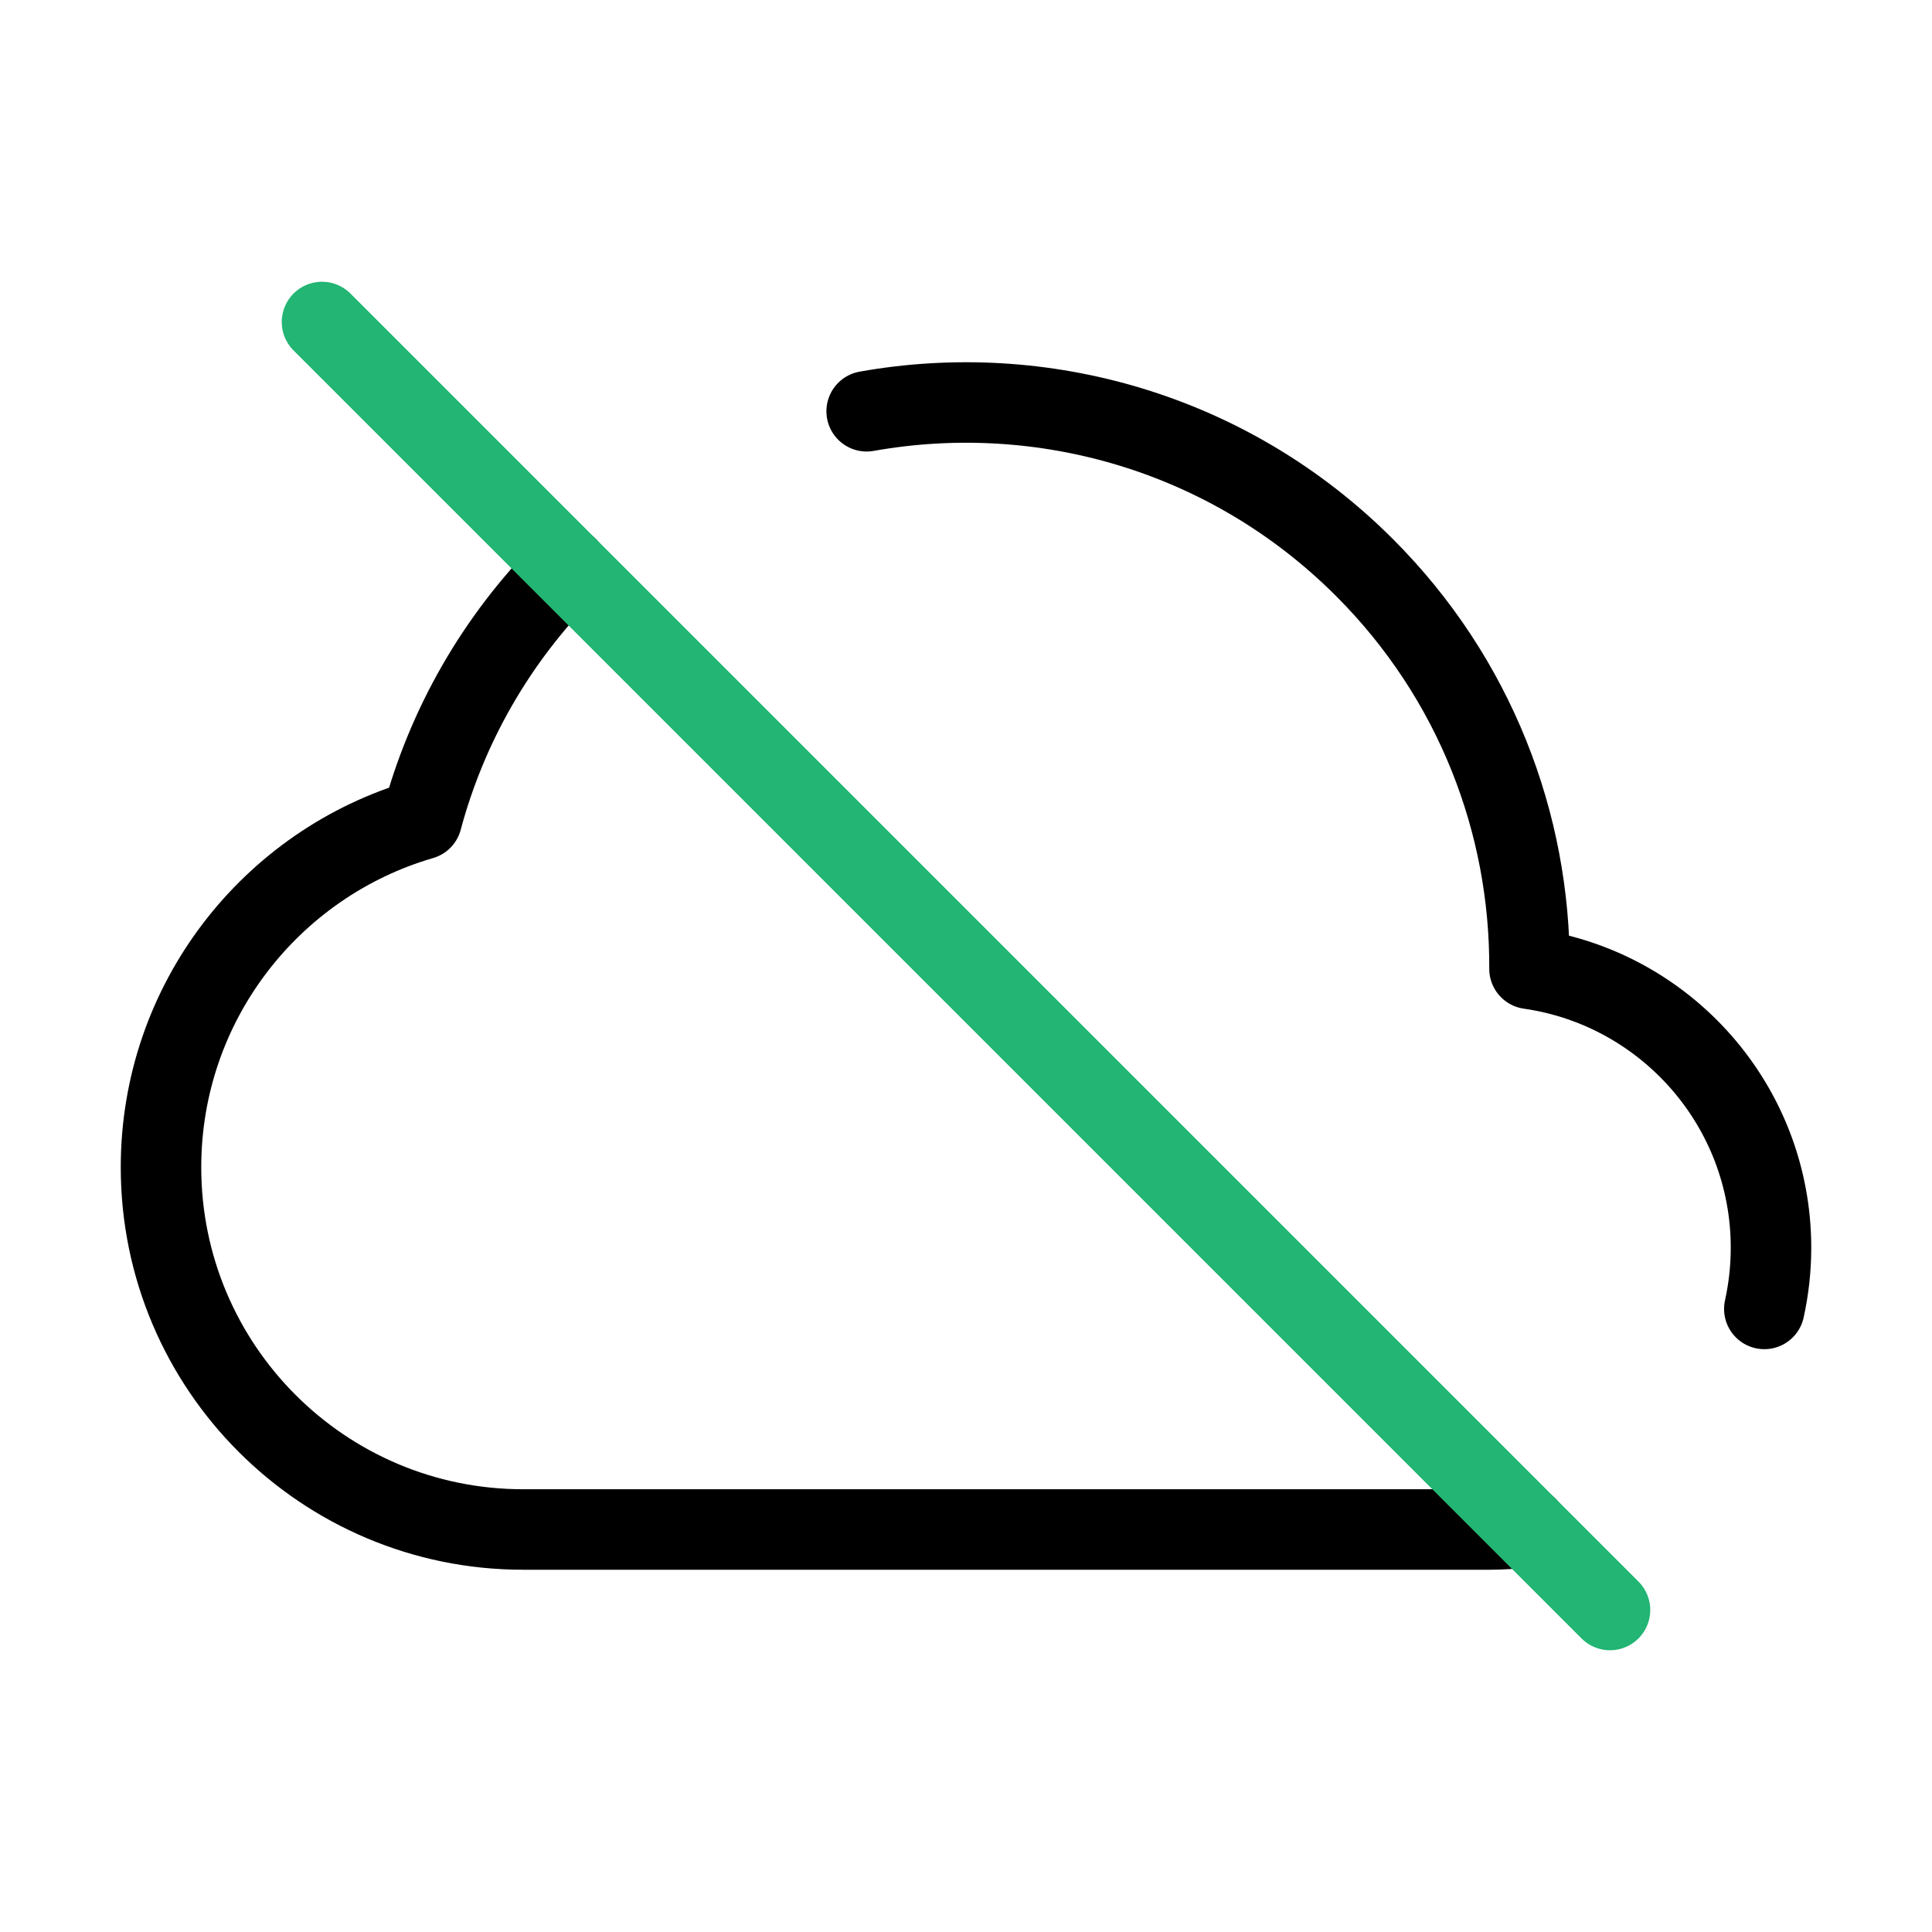 
                <svg 
                xmlns="http://www.w3.org/2000/svg" 
                height="120" 
                width="120" 
                stroke-width="1" 
                stroke="#000000" 
                fill="none" 
                stroke-linecap="round" 
                stroke-linejoin="round" 
                viewBox="0 0 24 24"
                >
                <defs><style>.as-1{stroke:#22B573}</style></defs><g><path d="M7.05 7.05C6.151 7.95 5.547 9.033 5.24 10.179C3.368 10.724 2 12.452 2 14.5C2 16.985 4.015 19 6.5 19H18.5C18.659 19 18.816 18.989 18.969 18.969M10.766 5.109C12.943 4.721 15.268 5.368 16.95 7.05C18.326 8.426 19.009 10.232 19 12.035C20.696 12.278 22 13.737 22 15.5C22 15.761 21.971 16.015 21.917 16.26"></path>
<path class="as-1" d="M4 4L20 20"></path></g>
                </svg>